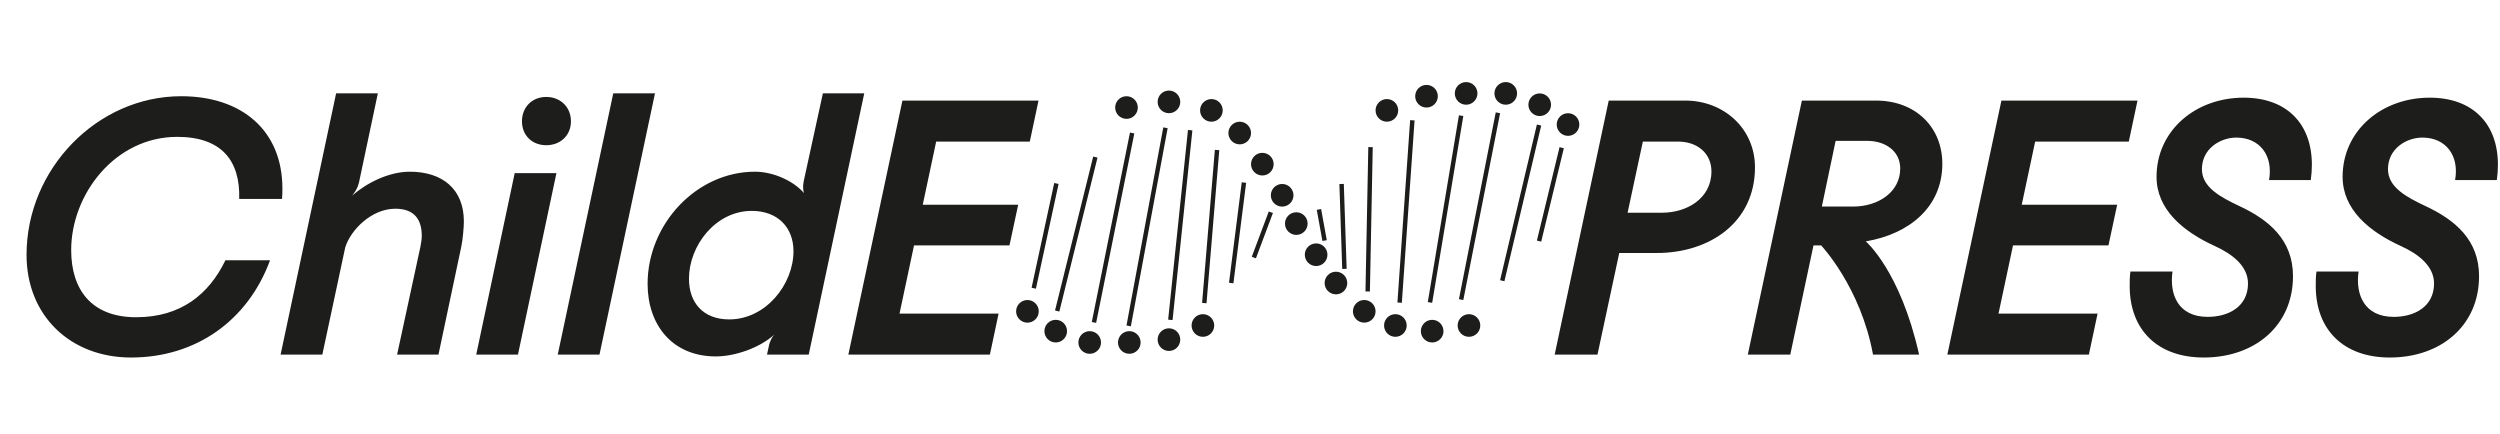 <svg width="282" height="49" viewBox="0 0 282 49" fill="none" xmlns="http://www.w3.org/2000/svg">
<path d="M25.427 29.357C23.585 33.164 20.433 35.784 15.357 35.784C10.281 35.784 8.03 32.632 8.03 28.21C8.03 21.906 12.983 15.438 19.983 15.438C25.018 15.438 27.106 18.14 26.983 22.439H31.813C31.854 22.029 31.854 21.661 31.854 21.251C31.854 14.784 27.351 10.854 20.433 10.854C10.977 10.854 2.994 19.041 2.994 28.743C2.994 35.62 7.948 40.328 14.784 40.328C22.111 40.328 27.965 36.152 30.462 29.357H25.427ZM46.225 19.368C43.85 19.368 41.353 20.637 39.716 22.07C39.839 21.906 40.371 21.333 40.535 20.392L42.622 10.526H37.915L31.651 40H36.359L38.938 27.924C39.552 25.918 41.926 23.544 44.587 23.544C46.716 23.544 47.576 24.731 47.576 26.614C47.576 26.982 47.494 27.474 47.412 27.883L44.792 40H49.459L52.038 27.801C52.201 27.023 52.324 25.631 52.324 24.977C52.324 21.333 49.909 19.368 46.225 19.368ZM53.718 40H58.426L62.765 19.532H58.058L53.718 40ZM58.877 13.678C58.877 15.275 60.023 16.38 61.619 16.38C63.216 16.38 64.403 15.275 64.403 13.678C64.403 12.082 63.216 10.935 61.619 10.935C60.023 10.935 58.877 12.082 58.877 13.678ZM62.913 40H67.621L73.884 10.526H69.176L62.913 40ZM90.652 20.474C90.529 21.047 90.611 21.579 90.693 21.784C89.546 20.433 87.254 19.368 85.166 19.368C78.535 19.368 73.049 25.304 73.049 32.017C73.049 36.643 75.833 40.205 80.745 40.205C82.874 40.205 85.657 39.263 87.336 37.748C87.172 37.912 86.845 38.404 86.722 39.059L86.517 40H91.225L97.488 10.526H92.821L90.652 20.474ZM77.716 31.444C77.716 27.719 80.704 23.789 84.798 23.789C87.745 23.789 89.505 25.672 89.505 28.333C89.505 32.058 86.394 36.029 82.26 36.029C79.312 36.029 77.716 34.146 77.716 31.444ZM111.659 40L112.641 35.374H101.466L103.103 27.678H113.869L114.852 23.093H104.086L105.6 15.971H116.162L117.144 11.345H101.793L95.694 40H111.659Z" fill="#1D1D1B"/>
<path d="M186.869 28.538C192.886 28.538 197.962 25.058 197.962 18.877C197.962 14.497 194.442 11.345 190.103 11.345H181.465L175.366 40H180.196L182.652 28.538H186.869ZM189.284 15.971C191.535 15.971 193.05 17.362 193.05 19.327C193.05 22.439 190.225 23.994 187.483 23.994H183.594L185.313 15.971H189.284ZM197.153 40H201.942L204.562 27.678H205.422C205.422 27.678 209.884 32.386 211.276 40H216.475C214.346 30.503 210.457 27.228 210.457 27.228C215.328 26.409 219.095 23.38 219.095 18.468C219.095 14.374 216.106 11.345 211.603 11.345H203.252L197.153 40ZM210.621 15.889C212.709 15.889 214.346 17.076 214.346 19C214.346 21.702 211.808 23.298 209.065 23.298H205.504L207.059 15.889H210.621ZM235.625 40L236.607 35.374H225.432L227.069 27.678H237.835L238.818 23.093H228.052L229.566 15.971H240.128L241.11 11.345H225.759L219.66 40H235.625ZM252.264 15.52C254.884 15.52 256.439 17.526 255.948 20.31H260.656C260.738 19.696 260.779 19.164 260.779 18.59C260.779 13.924 257.913 11.017 253.083 11.017C247.638 11.017 243.258 14.742 243.258 19.941C243.258 23.626 246.246 26.123 249.849 27.76C251.732 28.62 253.574 29.971 253.574 31.977C253.574 34.596 251.363 35.743 249.03 35.743C245.714 35.743 244.691 33.246 245.059 30.626H240.311C240.229 31.199 240.229 31.731 240.229 32.263C240.229 37.216 243.381 40.328 248.58 40.328C254.352 40.328 258.65 36.725 258.65 31.158C258.65 27.064 255.948 24.813 252.632 23.257C250.463 22.234 248.375 21.128 248.375 19.082C248.375 16.789 250.422 15.52 252.264 15.52ZM273.252 15.52C275.871 15.52 277.427 17.526 276.936 20.31H281.643C281.725 19.696 281.766 19.164 281.766 18.59C281.766 13.924 278.901 11.017 274.07 11.017C268.626 11.017 264.246 14.742 264.246 19.941C264.246 23.626 267.234 26.123 270.836 27.76C272.719 28.62 274.561 29.971 274.561 31.977C274.561 34.596 272.351 35.743 270.018 35.743C266.702 35.743 265.678 33.246 266.047 30.626H261.298C261.216 31.199 261.216 31.731 261.216 32.263C261.216 37.216 264.368 40.328 269.567 40.328C275.339 40.328 279.638 36.725 279.638 31.158C279.638 27.064 276.936 24.813 273.62 23.257C271.45 22.234 269.363 21.128 269.363 19.082C269.363 16.789 271.409 15.52 273.252 15.52Z" fill="#1D1D1B"/>
<circle cx="115.894" cy="35.119" r="1.277" fill="#1D1D1B"/>
<circle cx="119.086" cy="37.353" r="1.277" fill="#1D1D1B"/>
<circle cx="122.918" cy="38.631" r="1.277" fill="#1D1D1B"/>
<circle cx="127.386" cy="38.631" r="1.277" fill="#1D1D1B"/>
<circle cx="131.857" cy="38.31" r="1.277" fill="#1D1D1B"/>
<circle cx="135.687" cy="36.715" r="1.277" fill="#1D1D1B"/>
<circle cx="144.627" cy="22.029" r="1.277" fill="#1D1D1B"/>
<circle cx="142.392" cy="18.517" r="1.277" fill="#1D1D1B"/>
<circle cx="139.84" cy="15.006" r="1.277" fill="#1D1D1B"/>
<circle cx="136.646" cy="12.451" r="1.277" fill="#1D1D1B"/>
<circle cx="131.857" cy="11.492" r="1.277" fill="#1D1D1B"/>
<circle cx="127.068" cy="12.131" r="1.277" fill="#1D1D1B"/>
<path d="M140.316 20.592L138.88 31.926" stroke="#1D1D1B" stroke-width="0.5"/>
<path d="M143.35 23.943L141.434 29.052" stroke="#1D1D1B" stroke-width="0.5"/>
<path d="M137.285 16.92L135.846 34.187" stroke="#1D1D1B" stroke-width="0.5"/>
<path d="M134.252 14.685L132.017 36.081" stroke="#1D1D1B" stroke-width="0.5"/>
<line x1="131.465" y1="14.413" x2="127.314" y2="36.761" stroke="#1D1D1B" stroke-width="0.5"/>
<path d="M123.398 36.373L127.707 15.004" stroke="#1D1D1B" stroke-width="0.5"/>
<path d="M119.25 35.082L123.556 17.718" stroke="#1D1D1B" stroke-width="0.5"/>
<line x1="116.607" y1="32.512" x2="119.161" y2="20.699" stroke="#1D1D1B" stroke-width="0.5"/>
<circle cx="176.873" cy="14.047" r="1.277" transform="rotate(-180 176.873 14.047)" fill="#1D1D1B"/>
<circle cx="173.68" cy="11.813" r="1.277" transform="rotate(-180 173.68 11.813)" fill="#1D1D1B"/>
<circle cx="169.85" cy="10.535" r="1.277" transform="rotate(-180 169.85 10.535)" fill="#1D1D1B"/>
<circle cx="165.379" cy="10.535" r="1.277" transform="rotate(-180 165.379 10.535)" fill="#1D1D1B"/>
<circle cx="160.91" cy="10.854" r="1.277" transform="rotate(-180 160.91 10.854)" fill="#1D1D1B"/>
<circle cx="156.44" cy="12.451" r="1.277" transform="rotate(-180 156.44 12.451)" fill="#1D1D1B"/>
<circle cx="146.223" cy="25.221" r="1.277" transform="rotate(-180 146.223 25.221)" fill="#1D1D1B"/>
<circle cx="148.459" cy="28.733" r="1.277" transform="rotate(-180 148.459 28.733)" fill="#1D1D1B"/>
<circle cx="150.694" cy="31.926" r="1.277" transform="rotate(-180 150.694 31.926)" fill="#1D1D1B"/>
<circle cx="153.887" cy="35.117" r="1.277" transform="rotate(-180 153.887 35.117)" fill="#1D1D1B"/>
<circle cx="157.399" cy="36.715" r="1.277" transform="rotate(-180 157.399 36.715)" fill="#1D1D1B"/>
<circle cx="161.549" cy="37.354" r="1.277" transform="rotate(-180 161.549 37.354)" fill="#1D1D1B"/>
<circle cx="165.699" cy="36.715" r="1.277" transform="rotate(-180 165.699 36.715)" fill="#1D1D1B"/>
<path d="M151.652 30.33L151.333 20.752" stroke="#1D1D1B" stroke-width="0.5"/>
<path d="M149.416 27.137L148.777 23.625" stroke="#1D1D1B" stroke-width="0.5"/>
<line x1="154.275" y1="32.878" x2="154.595" y2="16.595" stroke="#1D1D1B" stroke-width="0.5"/>
<path d="M157.878 34.139L159.313 13.567" stroke="#1D1D1B" stroke-width="0.5"/>
<line x1="161.302" y1="34.119" x2="164.814" y2="13.047" stroke="#1D1D1B" stroke-width="0.5"/>
<line x1="164.815" y1="33.794" x2="168.966" y2="12.722" stroke="#1D1D1B" stroke-width="0.5"/>
<line x1="173.605" y1="14.104" x2="169.454" y2="31.664" stroke="#1D1D1B" stroke-width="0.5"/>
<line x1="176.159" y1="16.66" x2="173.605" y2="27.196" stroke="#1D1D1B" stroke-width="0.5"/>
</svg>
